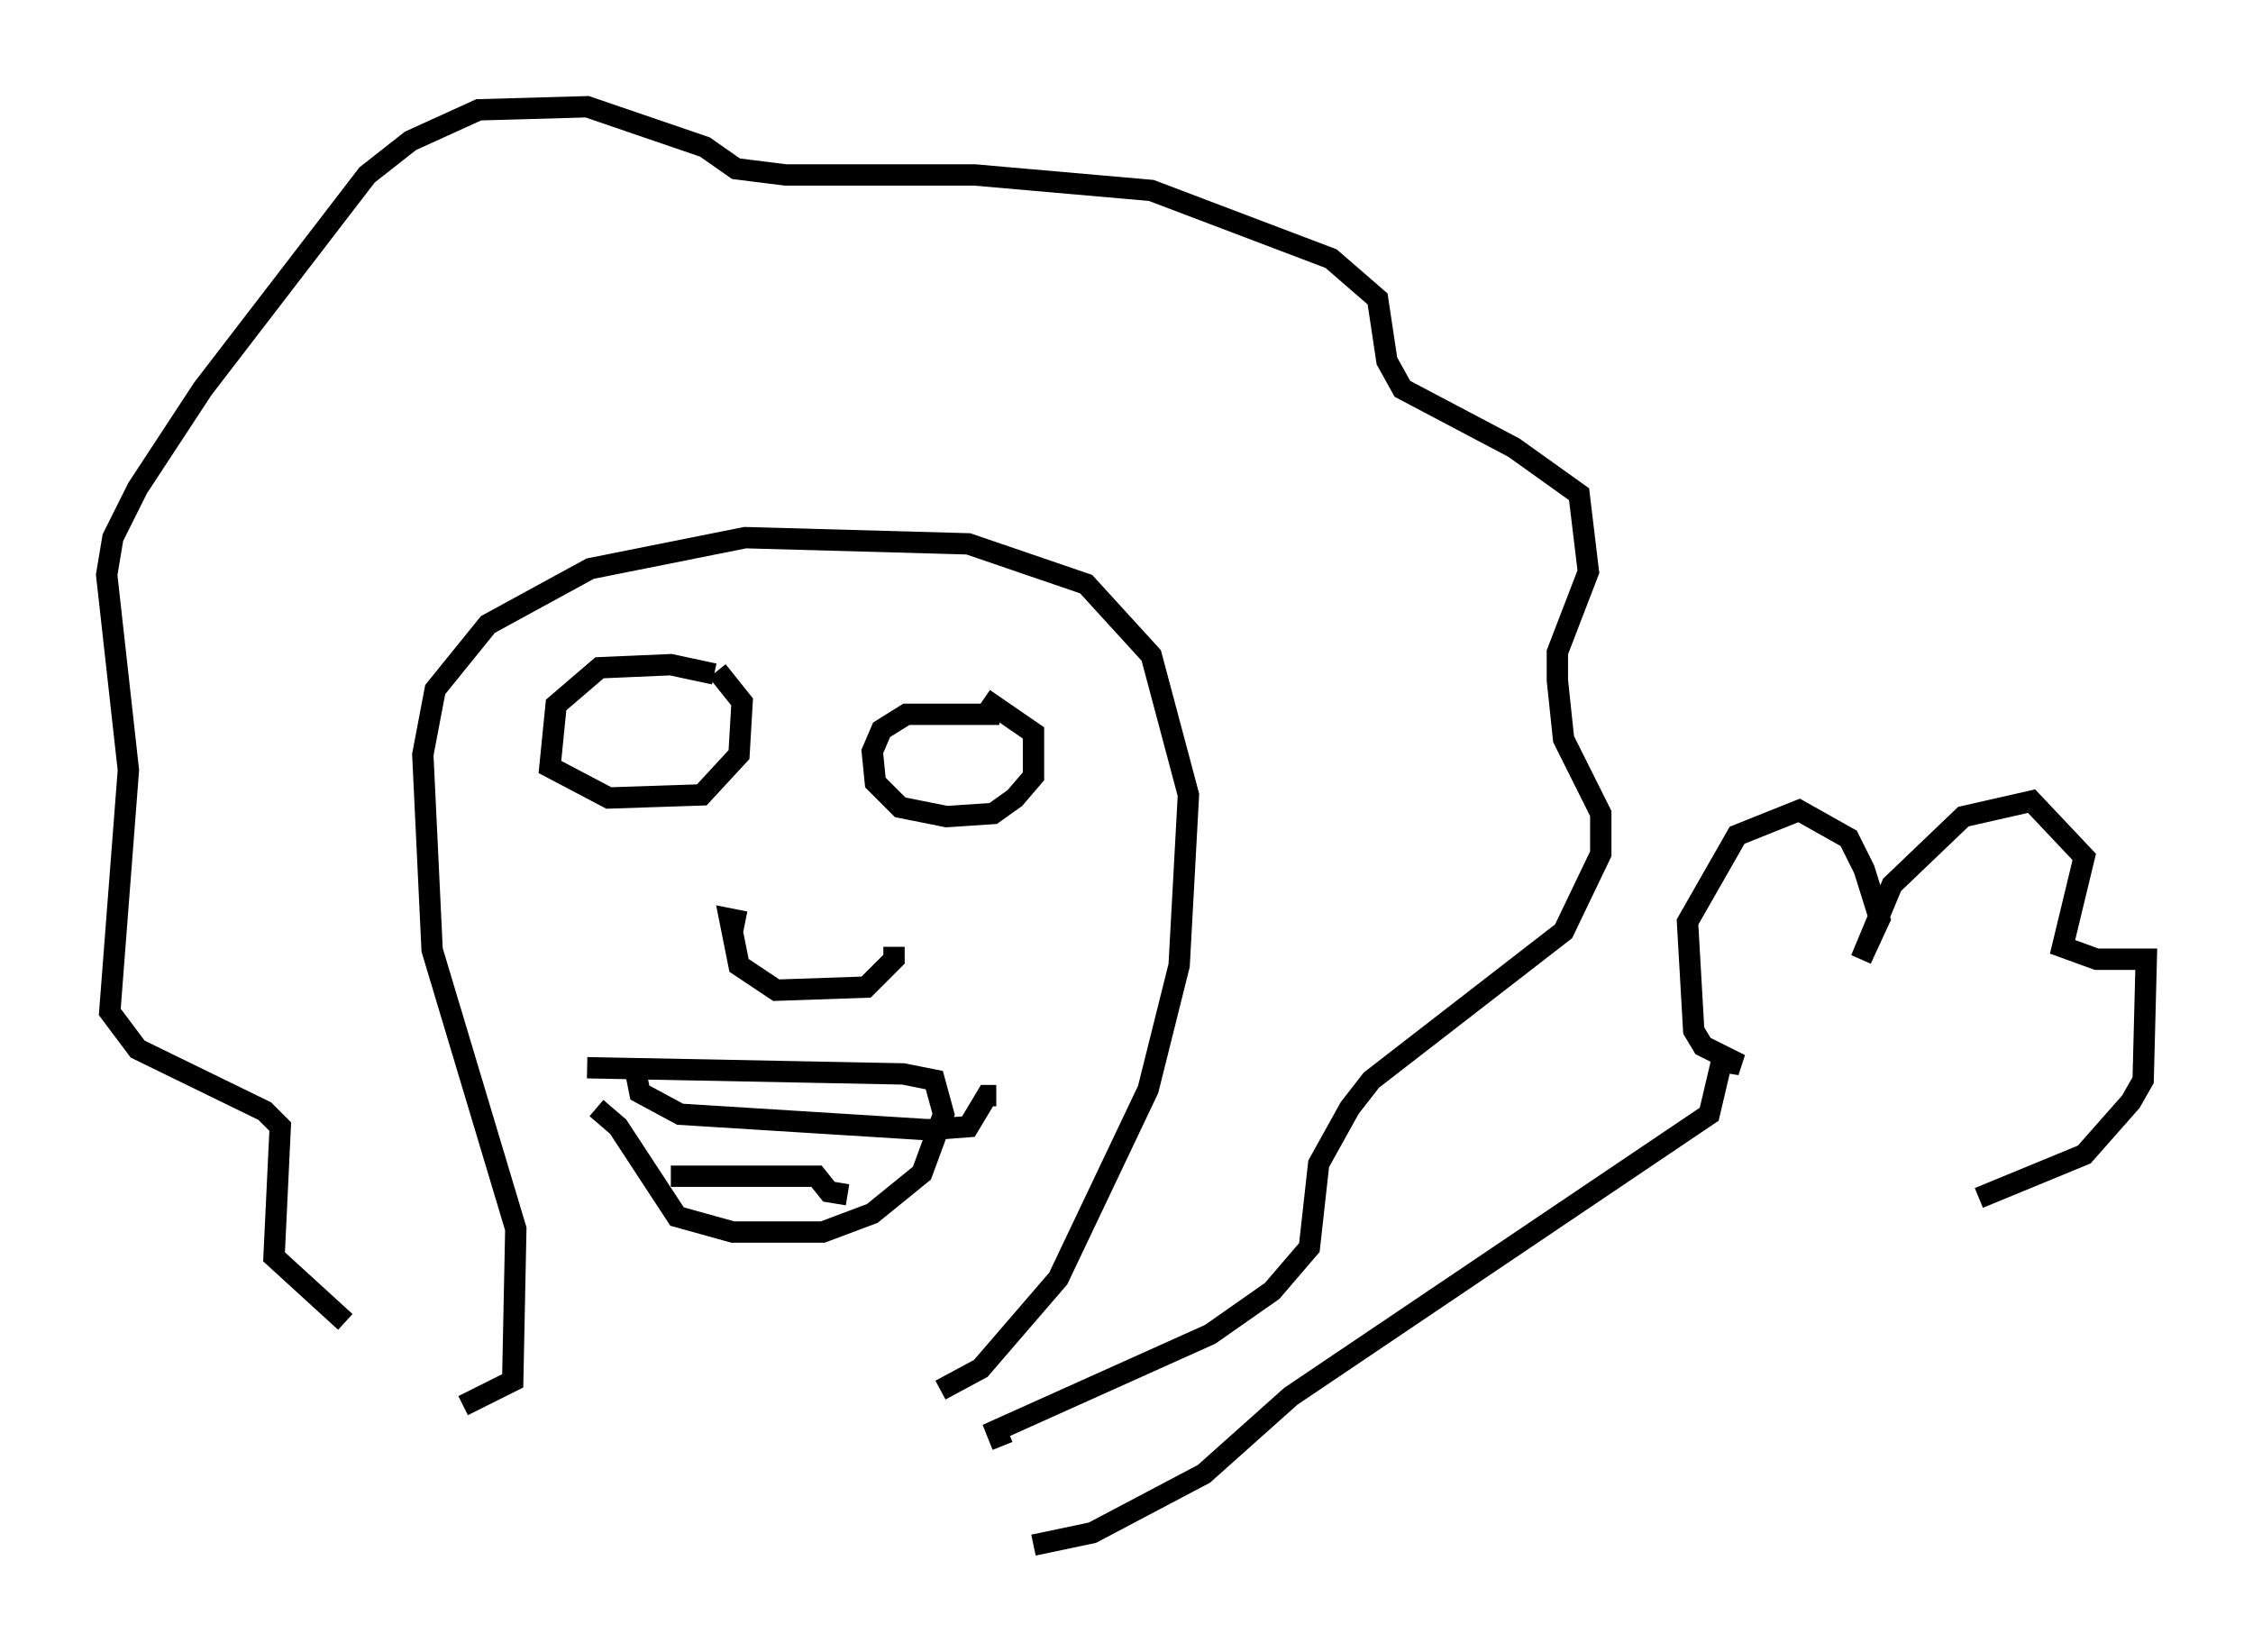 <?xml version="1.0" encoding="utf-8" ?>
<svg baseProfile="full" height="77.397" version="1.1" width="105.575" xmlns="http://www.w3.org/2000/svg" xmlns:ev="http://www.w3.org/2001/xml-events" xmlns:xlink="http://www.w3.org/1999/xlink"><defs /><rect fill="white" height="77.397" width="105.575" x="0" y="0" /><path d="M34.195, 32.162 m-0.726, -0.581 l-2.034, -0.436 -3.341, 0.145 l-2.034, 1.743 -0.291, 2.905 l2.76, 1.453 4.358, -0.145 l1.743, -1.888 0.145, -2.469 l-1.162, -1.453 m13.218, 2.034 l-4.358, 0.0 -1.162, 0.726 l-0.436, 1.017 0.145, 1.453 l1.162, 1.162 2.179, 0.436 l2.179, -0.145 1.017, -0.726 l0.872, -1.017 0.0, -2.034 l-2.324, -1.598 m-11.184, 10.458 l-0.726, -0.145 0.436, 2.179 l1.743, 1.162 4.212, -0.145 l1.307, -1.307 0.0, -0.581 m-14.38, 5.665 l14.816, 0.291 1.453, 0.291 l0.436, 1.598 -1.017, 2.76 l-2.324, 1.888 -2.324, 0.872 l-4.212, 0.0 -2.615, -0.726 l-2.76, -4.212 -1.017, -0.872 m1.888, -1.453 l0.145, 0.726 1.888, 1.017 l11.62, 0.726 1.888, -0.145 l0.872, -1.453 0.436, 0.0 m-15.251, 3.777 l6.827, 0.0 0.581, 0.726 l0.872, 0.145 m7.263, 11.765 l-0.291, -0.726 10.022, -4.503 l2.905, -2.034 1.743, -2.034 l0.436, -3.922 1.453, -2.615 l1.017, -1.307 9.006, -6.972 l1.743, -3.631 0.0, -1.888 l-1.743, -3.486 -0.291, -2.76 l0.0, -1.307 1.453, -3.777 l-0.436, -3.631 -3.05, -2.179 l-5.229, -2.76 -0.726, -1.307 l-0.436, -2.905 -2.179, -1.888 l-8.425, -3.196 -8.279, -0.726 l-8.86, 0.0 -2.324, -0.291 l-1.453, -1.017 -5.52, -1.888 l-5.084, 0.145 -3.196, 1.453 l-2.034, 1.598 -7.698, 10.022 l-3.05, 4.648 -1.162, 2.324 l-0.291, 1.743 1.017, 9.151 l-0.872, 11.33 1.307, 1.743 l5.955, 2.905 0.726, 0.726 l-0.291, 6.101 3.341, 3.05 m27.888, 3.196 l1.888, -1.017 3.631, -4.212 l4.212, -8.86 1.453, -5.81 l0.436, -7.989 -1.743, -6.536 l-3.05, -3.341 -5.52, -1.888 l-10.458, -0.291 -7.263, 1.453 l-4.793, 2.615 -2.469, 3.05 l-0.581, 3.05 0.436, 9.151 l3.922, 13.073 -0.145, 7.117 l-2.324, 1.162 m26.726, 6.536 l2.76, -0.581 5.229, -2.76 l4.067, -3.631 19.609, -13.218 l0.581, -2.469 0.872, 0.145 l-1.743, -0.872 -0.436, -0.726 l-0.291, -5.084 2.324, -4.067 l2.905, -1.162 2.324, 1.307 l0.726, 1.453 0.726, 2.324 l-0.872, 1.888 1.453, -3.486 l3.341, -3.196 3.196, -0.726 l2.469, 2.615 -1.017, 4.212 l1.598, 0.581 2.324, 0.0 l-0.145, 5.665 -0.581, 1.017 l-2.179, 2.469 -4.939, 2.034 m-9.877, -16.268 " fill="none" stroke="black" stroke-width="1" /></svg>